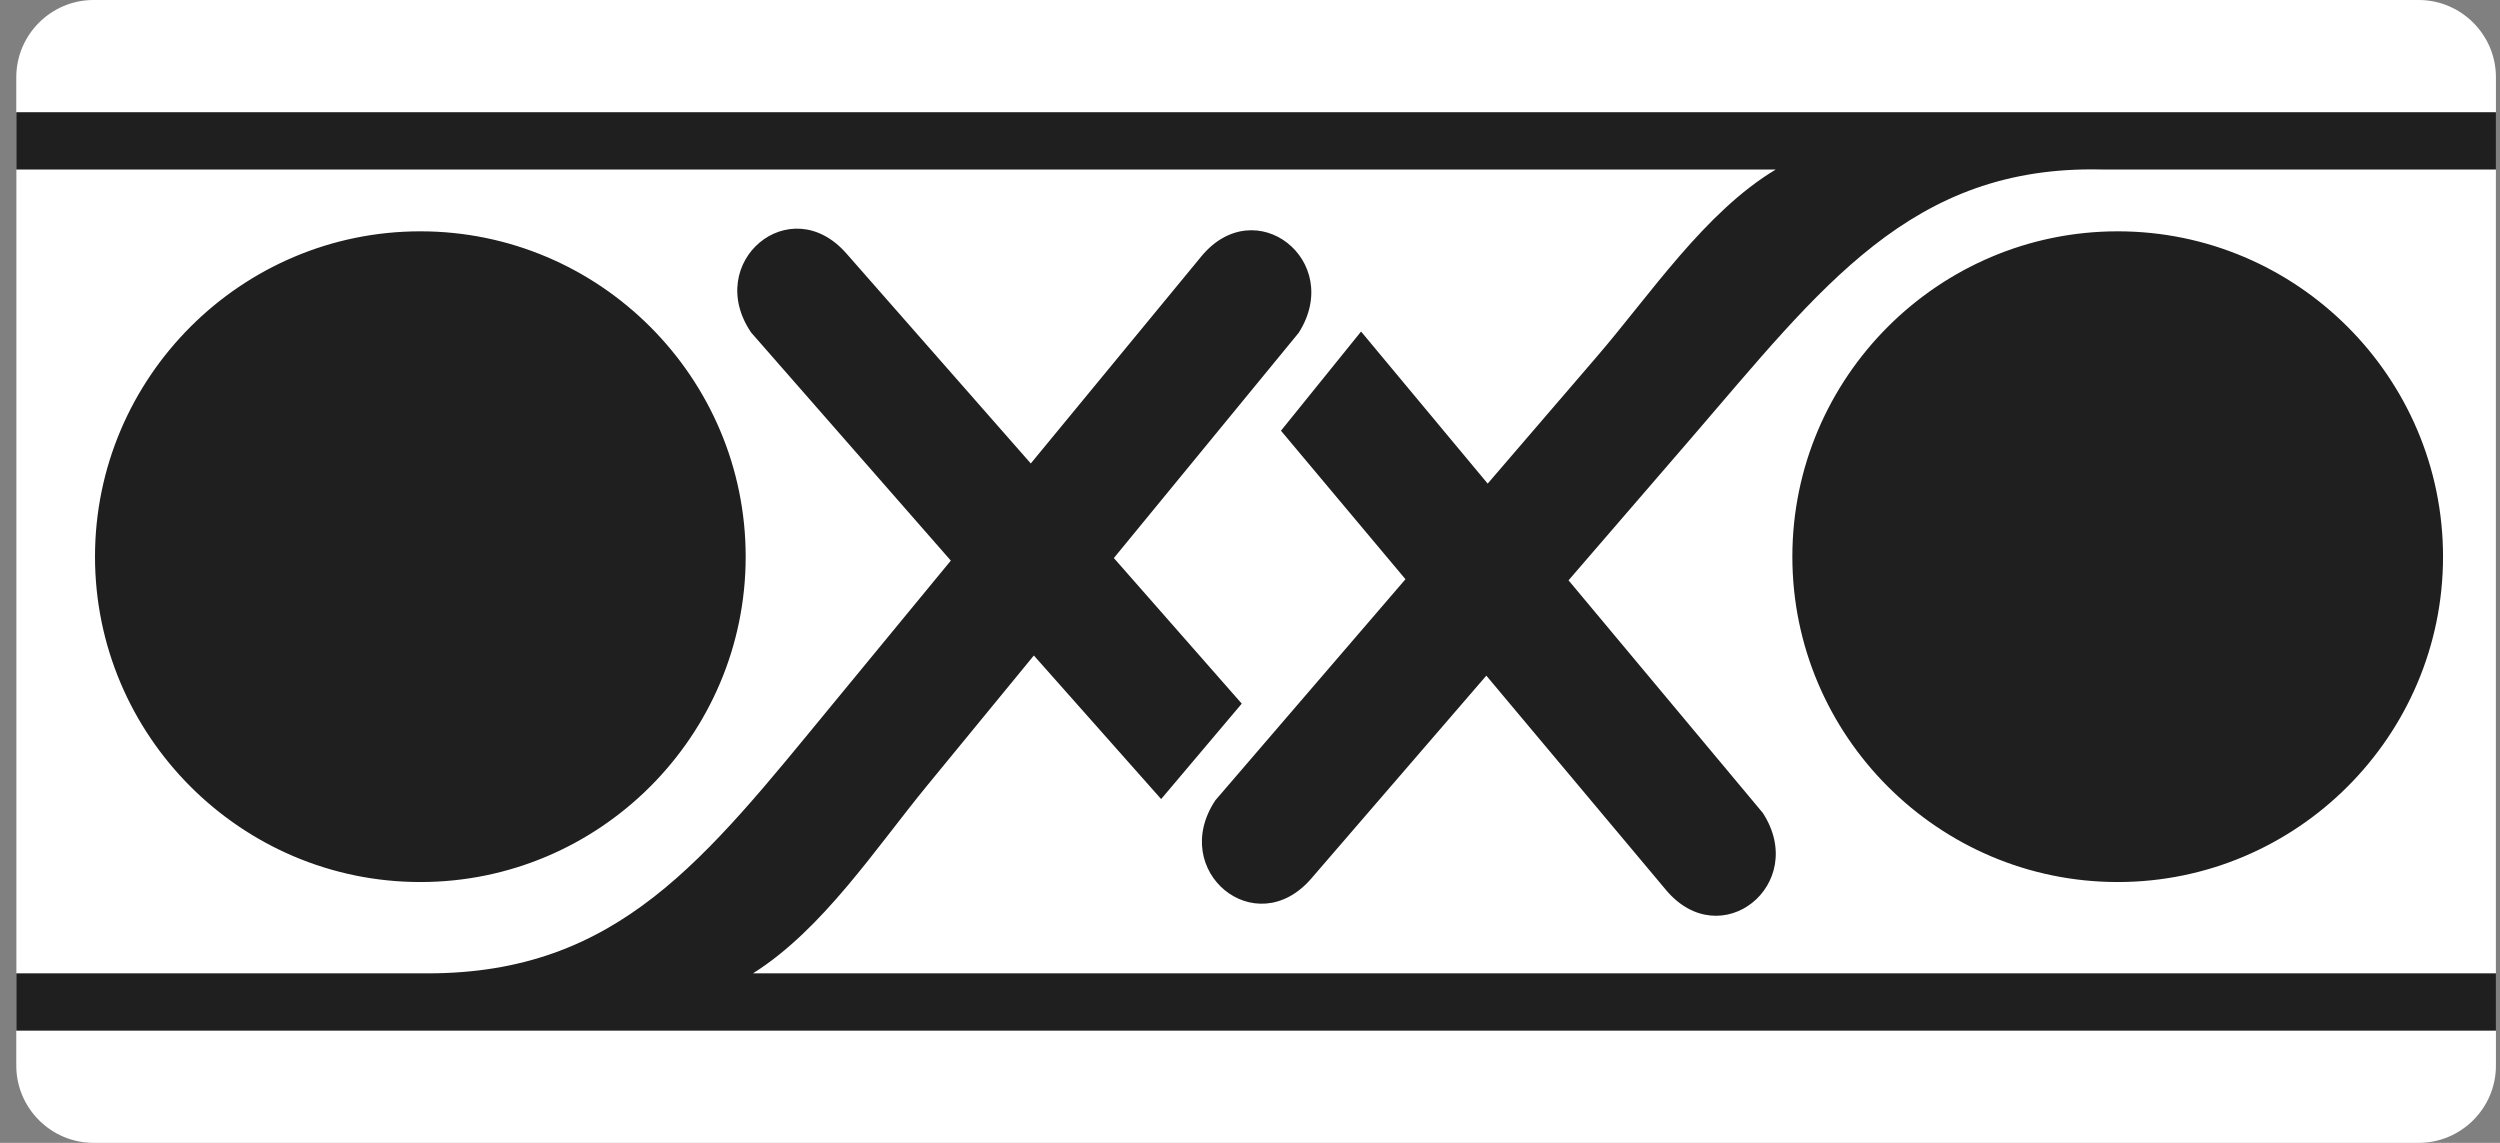 <svg xmlns="http://www.w3.org/2000/svg" width="70" height="32" viewBox="0 0 70 32" fill="none">
    <rect x="0" y="0" width="70" height="32" fill="#808080" stroke="none"/>
    <path fill-rule="evenodd" clip-rule="evenodd"
        d="M0.456 2.162C0.456 0.973 1.429 0 2.618 0H67.724C68.913 0 69.886 0.973 69.886 2.162V29.838C69.886 31.027 68.913 32 67.724 32H2.618C1.429 32 0.456 31.027 0.456 29.838V2.162Z"
        fill="white" />
    <path fill-rule="evenodd" clip-rule="evenodd"
        d="M0.456 3.142H69.886V28.858H0.456V3.142Z" fill="#1F1F1F" />
    <path fill-rule="evenodd" clip-rule="evenodd"
        d="M58.843 4.746C53.506 4.623 50.996 8.046 47.354 12.268L43.919 16.249L49.359 22.762C50.655 24.763 48.181 26.749 46.647 24.918L41.617 18.918L36.715 24.6C35.154 26.409 32.709 24.388 34.032 22.406L39.353 16.218L35.867 12.06L38.11 9.283L41.655 13.541L44.711 9.986C46.211 8.243 47.74 5.934 49.722 4.746H0.456V27.254H11.975C17.313 27.254 19.736 24.062 23.28 19.758L26.623 15.697L21.033 9.312C19.692 7.341 22.119 5.299 23.696 7.094L28.862 12.977L33.633 7.184C35.151 5.338 37.642 7.303 36.365 9.316L31.188 15.625L34.769 19.702L32.512 22.374L28.948 18.354L25.975 21.977C24.516 23.754 23.039 26.021 21.084 27.254H69.886V4.746H58.843ZM20.879 15.587C20.879 20.605 16.788 24.697 11.77 24.697C6.752 24.697 2.66 20.605 2.66 15.587C2.66 10.569 6.752 6.477 11.77 6.477C16.788 6.477 20.879 10.569 20.879 15.587ZM59.296 24.697C54.278 24.697 50.186 20.605 50.186 15.587C50.186 10.569 54.278 6.477 59.296 6.477C64.314 6.477 68.405 10.569 68.405 15.587C68.405 20.605 64.314 24.697 59.296 24.697Z"
        fill="white" />
</svg>